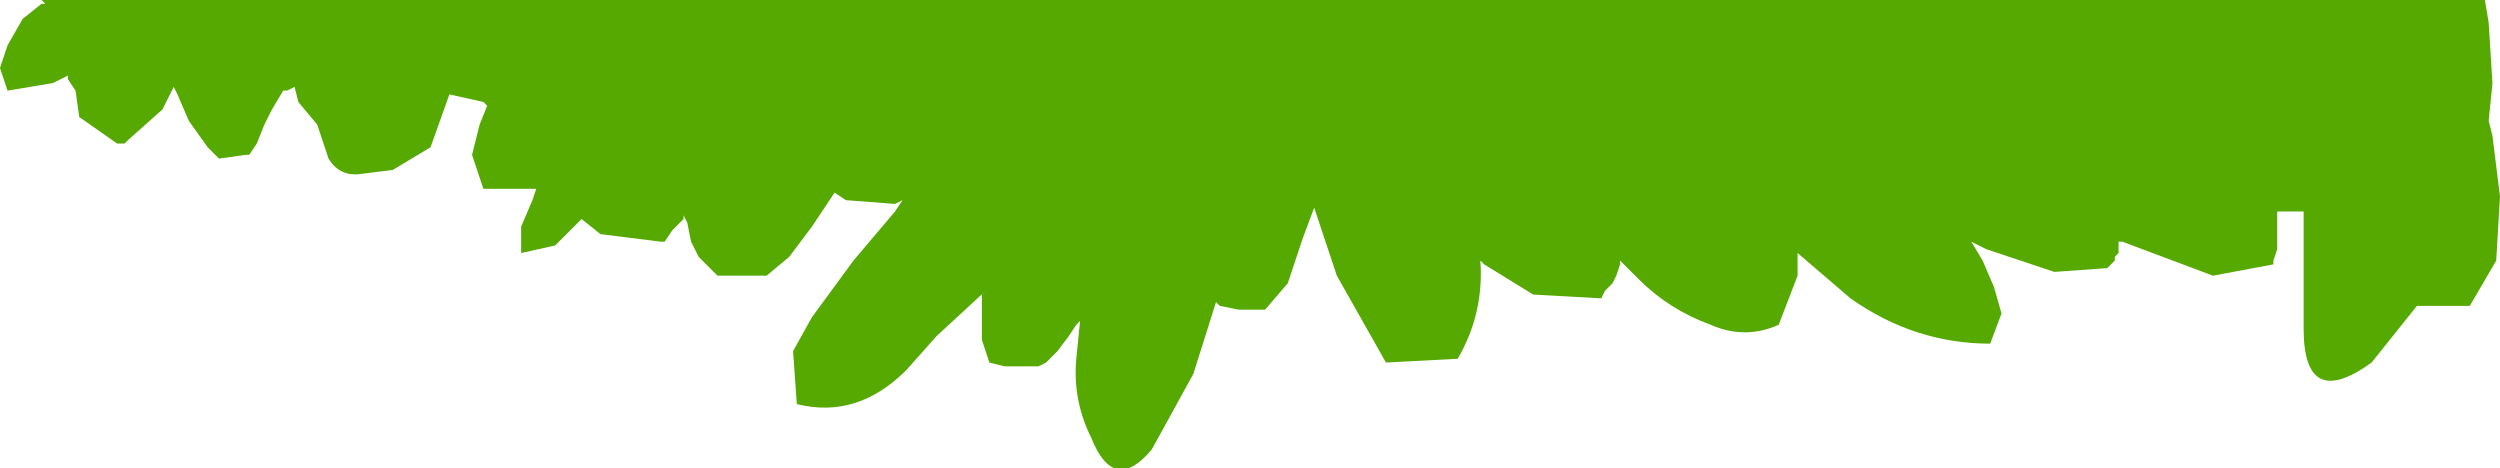 <?xml version="1.0" encoding="UTF-8" standalone="no"?>
<svg xmlns:xlink="http://www.w3.org/1999/xlink" height="6.2px" width="33.1px" xmlns="http://www.w3.org/2000/svg">
  <g transform="matrix(1.0, 0.0, 0.0, 1.0, -31.6, -0.1)">
    <path d="M64.7 2.7 L64.65 3.55 64.3 4.15 64.15 4.15 63.7 4.15 63.6 4.15 63.0 4.9 Q62.1 5.55 62.1 4.45 L62.1 3.55 62.1 2.95 62.1 2.9 62.05 2.9 61.75 2.9 61.75 3.05 61.75 3.2 61.75 3.3 61.75 3.4 61.7 3.55 61.7 3.6 60.9 3.75 59.7 3.3 59.65 3.3 59.65 3.45 59.6 3.5 59.6 3.55 59.5 3.65 58.8 3.7 57.9 3.4 57.7 3.3 57.85 3.55 58.0 3.9 58.1 4.25 57.95 4.65 Q56.95 4.65 56.1 4.05 L55.4 3.45 55.4 3.75 55.15 4.4 Q54.7 4.6 54.25 4.4 53.7 4.2 53.3 3.8 L53.05 3.55 53.05 3.6 53.0 3.75 52.95 3.85 52.85 3.95 52.8 4.05 51.9 4.0 51.25 3.6 51.2 3.55 Q51.25 4.25 50.9 4.85 L49.95 4.9 49.3 3.75 49.0 2.85 48.85 3.25 48.65 3.85 48.35 4.2 48.0 4.2 47.75 4.15 47.7 4.1 47.4 5.05 46.85 6.05 Q46.35 6.65 46.05 5.9 45.8 5.4 45.85 4.85 L45.9 4.35 45.85 4.4 45.75 4.55 45.6 4.75 45.45 4.9 45.35 4.95 44.9 4.95 44.7 4.9 44.65 4.75 44.6 4.6 44.6 4.35 44.6 4.15 44.6 4.0 44.65 3.95 44.0 4.55 43.6 5.0 Q42.95 5.65 42.15 5.45 L42.1 4.75 42.35 4.3 42.9 3.55 43.45 2.9 43.55 2.75 43.45 2.8 42.8 2.75 42.65 2.65 42.35 3.1 42.05 3.5 41.75 3.75 41.1 3.75 41.0 3.65 40.85 3.5 40.75 3.3 40.7 3.05 40.65 2.95 40.65 3.0 40.6 3.05 40.5 3.15 40.4 3.3 40.35 3.3 39.55 3.2 39.3 3.0 38.95 3.35 38.5 3.45 38.5 3.1 38.65 2.75 38.7 2.6 38.65 2.6 38.5 2.6 38.0 2.6 37.85 2.15 37.95 1.75 38.05 1.5 38.0 1.45 37.55 1.35 37.3 2.05 36.8 2.35 36.4 2.4 Q36.1 2.45 35.95 2.2 L35.8 1.75 35.55 1.45 35.5 1.25 35.4 1.3 35.35 1.3 35.2 1.55 35.1 1.75 35.0 2.0 34.9 2.15 34.85 2.15 34.5 2.2 34.35 2.05 34.1 1.7 33.95 1.35 33.9 1.25 33.75 1.55 33.3 1.95 33.25 2.0 33.15 2.0 32.65 1.65 32.6 1.3 32.5 1.15 32.5 1.1 32.3 1.2 31.7 1.3 31.6 1.0 31.7 0.7 31.9 0.35 32.15 0.15 32.2 0.15 32.15 0.1 64.5 0.1 64.55 0.4 64.6 1.2 64.55 1.7 64.6 1.9 64.7 2.7 M33.35 1.7 L33.4 1.65 33.35 1.7" fill="#55a901" fill-rule="evenodd" stroke="none"/>
  </g>
</svg>
